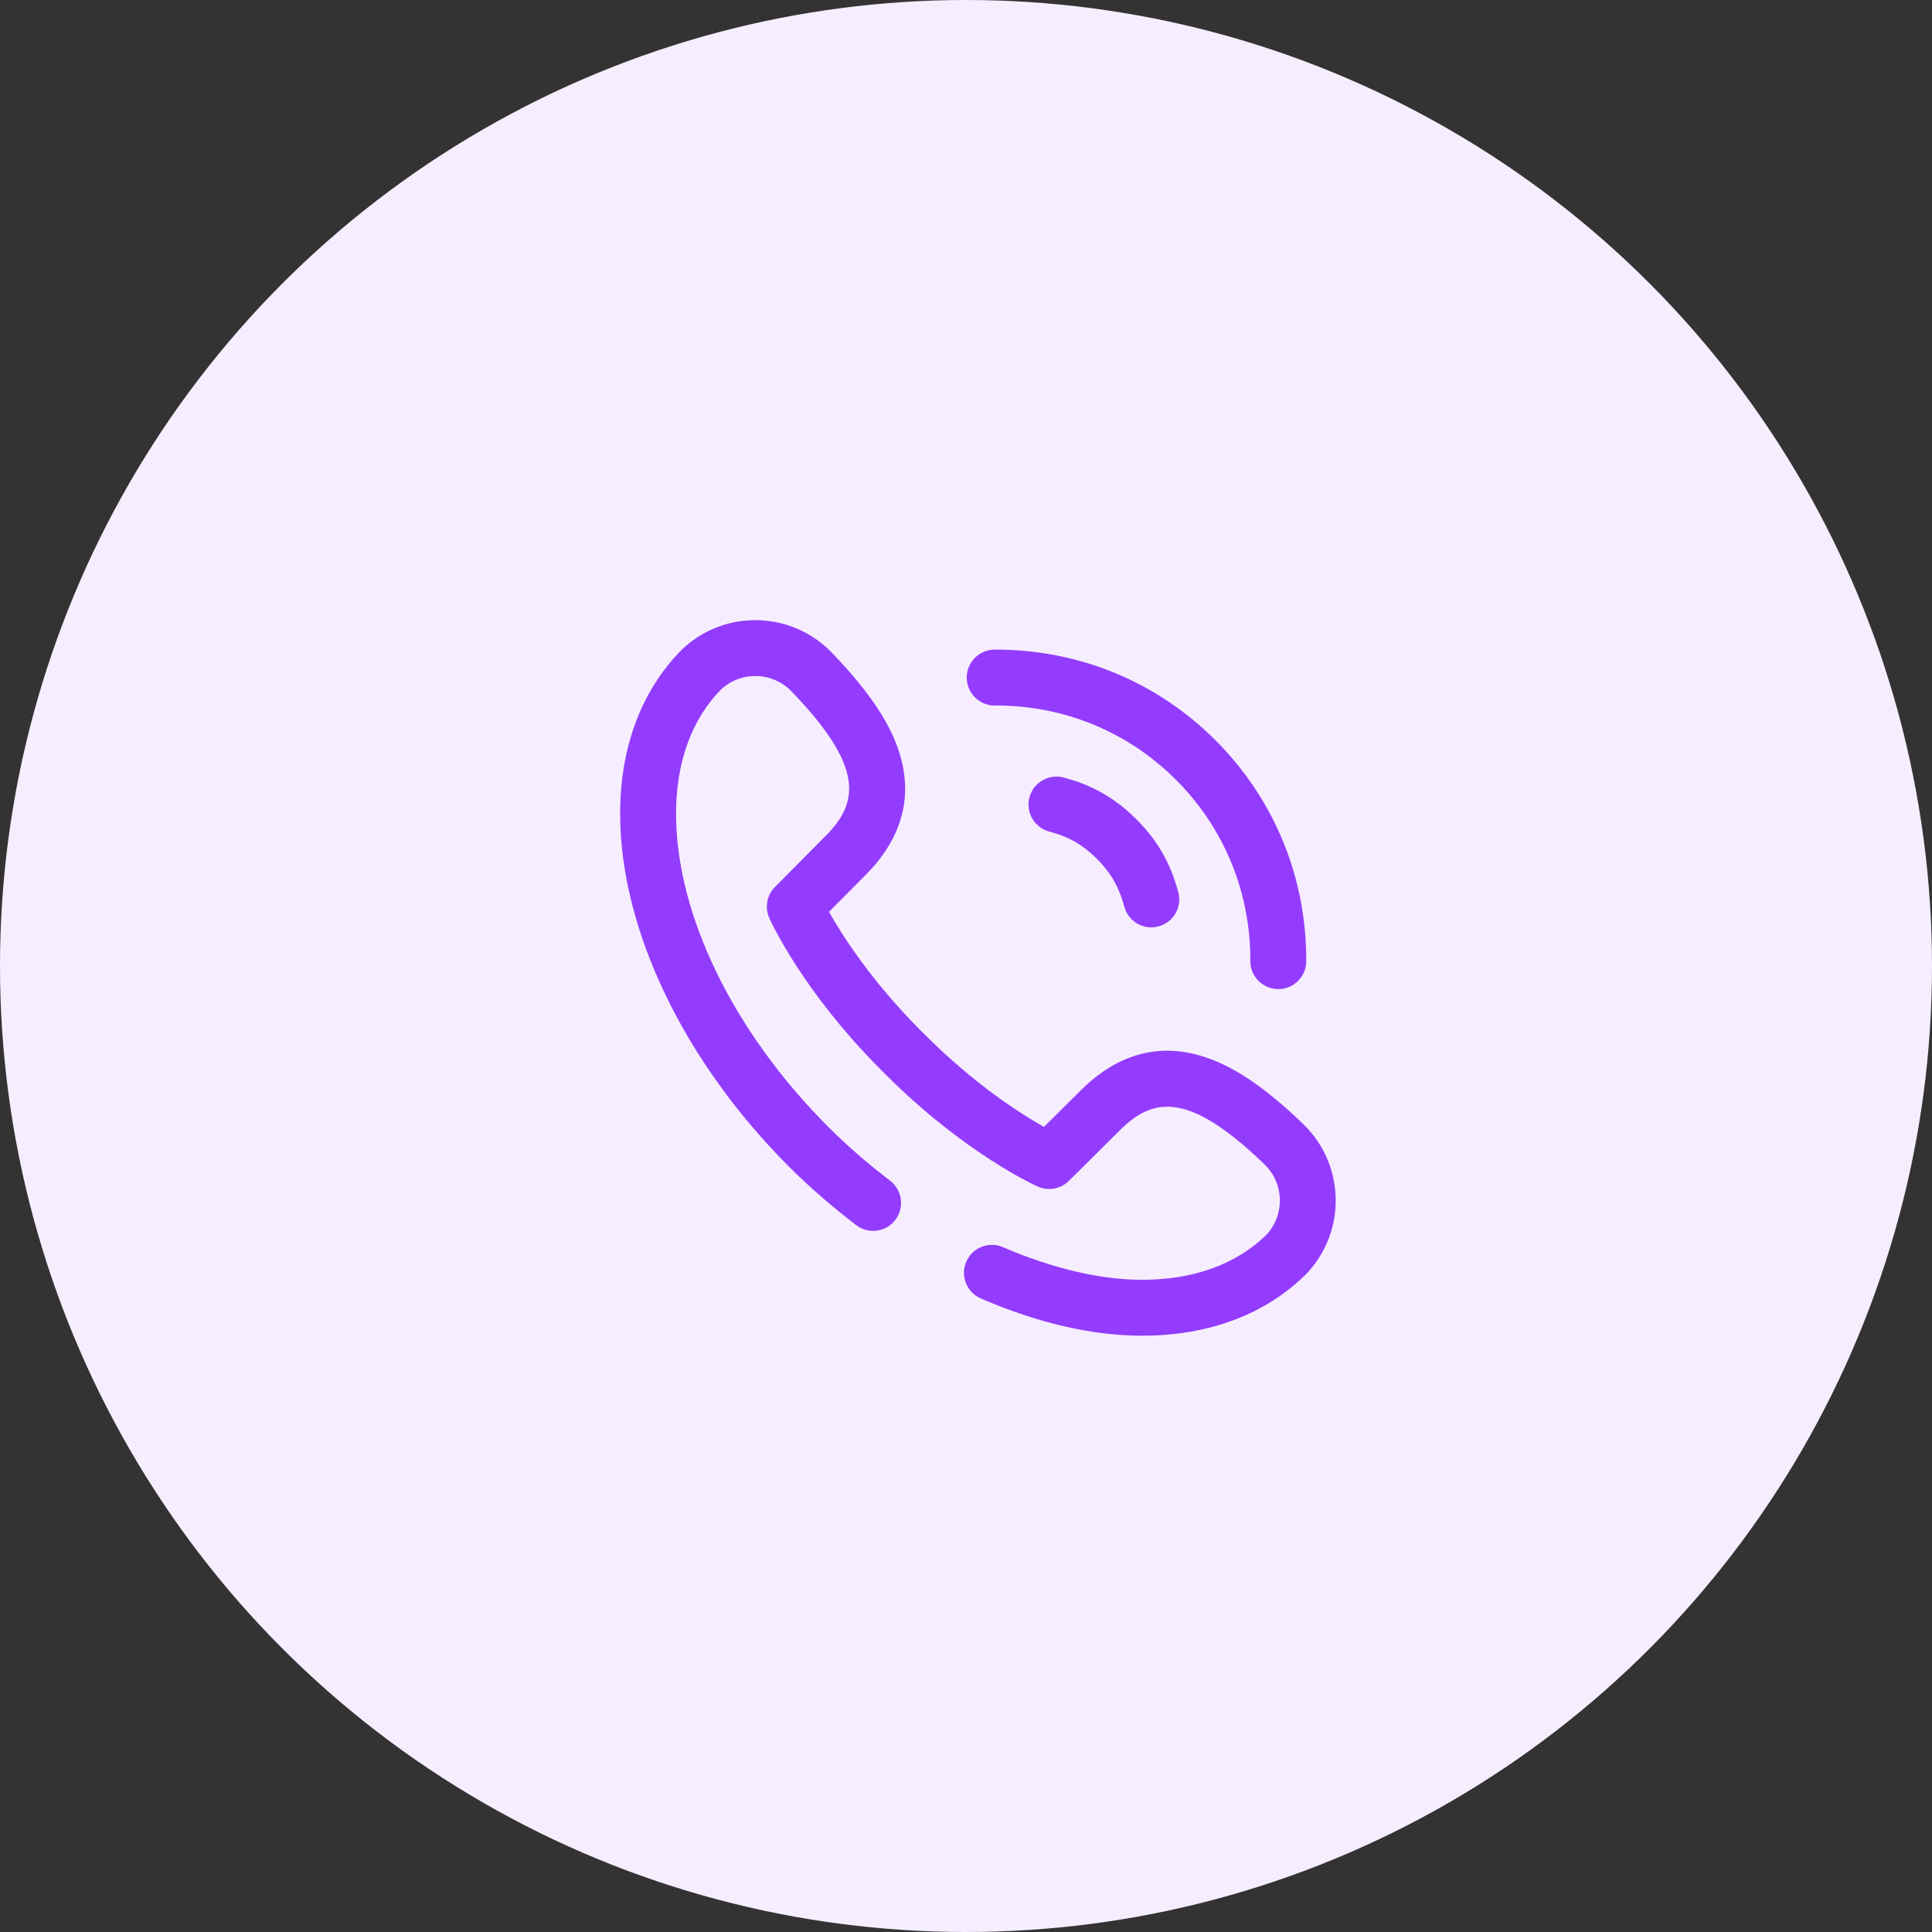<?xml version="1.0" encoding="UTF-8"?>
<svg width="81px" height="81px" viewBox="0 0 81 81" version="1.1" xmlns="http://www.w3.org/2000/svg" xmlns:xlink="http://www.w3.org/1999/xlink">
    <rect x="0" y="0" width="81" height="81" fill="#333333" stroke="none"/>
    <!-- Generator: Sketch 64 (93537) - https://sketch.com -->
    <title>Group 8</title>
    <desc>Created with Sketch.</desc>
    <g id="Artboards" stroke="none" stroke-width="1" fill="none" fill-rule="evenodd">
        <g id="Atendimento---3" transform="translate(-147, -97)">
            <g id="Group-7" transform="translate(0, 70)">
                <g id="Group" transform="translate(147, 27)">
                    <g id="Group-2">
                        <g id="Group-8" transform="translate(-0, 0)">
                            <circle id="Oval" fill="#F6EEFF" cx="40.5" cy="40.5" r="40.5"></circle>
                            <path d="M31.579,26.001 L31.827,26.003 C32.987,26.045 34.07,26.528 34.876,27.364 C36.454,29.001 37.365,30.372 37.743,31.679 C38.264,33.481 37.79,35.15 36.336,36.639 C36.334,36.641 36.332,36.643 36.329,36.645 L36.329,36.645 L34.757,38.23 C35.314,39.219 36.54,41.145 38.62,43.225 L38.62,43.225 L38.775,43.379 C40.869,45.474 42.784,46.691 43.769,47.245 L43.769,47.245 L45.355,45.671 C45.357,45.668 45.359,45.666 45.361,45.664 C46.851,44.21 48.519,43.736 50.321,44.257 C51.628,44.635 53,45.546 54.636,47.124 C55.472,47.93 55.955,49.013 55.997,50.173 C56.039,51.333 55.635,52.448 54.859,53.312 L54.859,53.312 L54.829,53.346 C54.815,53.362 54.801,53.377 54.786,53.392 C53.079,55.099 50.694,56 47.887,56 L47.887,56 L47.821,56 C45.753,55.989 43.499,55.464 41.122,54.439 C40.528,54.183 40.254,53.493 40.51,52.899 C40.766,52.305 41.456,52.031 42.05,52.287 C44.106,53.174 46.106,53.647 47.833,53.656 L47.833,53.656 L47.886,53.656 C50.047,53.656 51.85,53 53.107,51.756 L53.107,51.756 L53.115,51.747 C53.88,50.895 53.833,49.605 53.009,48.811 C49.863,45.777 48.377,45.997 47.002,47.337 L47.002,47.337 L44.814,49.509 C44.471,49.85 43.954,49.945 43.512,49.748 C43.388,49.693 40.44,48.359 37.118,45.037 L37.118,45.037 L36.964,44.883 C33.641,41.56 32.307,38.612 32.252,38.488 C32.055,38.046 32.15,37.529 32.491,37.186 L32.491,37.186 L34.663,34.997 C36.004,33.623 36.223,32.137 33.189,28.991 C32.395,28.167 31.105,28.12 30.253,28.885 L30.253,28.885 L30.244,28.893 C28.99,30.16 28.333,31.983 28.344,34.167 C28.365,38.377 30.752,43.267 34.729,47.249 C34.733,47.252 34.737,47.256 34.74,47.26 C35.5,48.019 36.367,48.774 37.319,49.503 C37.832,49.897 37.929,50.633 37.536,51.147 C37.142,51.66 36.406,51.757 35.893,51.363 C34.865,50.575 33.923,49.756 33.094,48.928 C33.09,48.924 33.087,48.921 33.083,48.917 C28.672,44.506 26.024,38.997 26,34.179 C25.986,31.343 26.888,28.935 28.608,27.214 C28.623,27.2 28.638,27.185 28.654,27.171 L28.654,27.171 L28.688,27.141 C29.552,26.365 30.667,25.961 31.827,26.003 Z M41.762,27.236 C45.244,27.236 48.508,28.583 50.959,31.035 C53.43,33.505 54.781,36.796 54.764,40.302 C54.761,40.948 54.237,41.469 53.593,41.469 L53.593,41.469 C52.94,41.466 52.418,40.938 52.421,40.291 C52.434,37.416 51.327,34.717 49.302,32.692 C47.294,30.684 44.618,29.579 41.762,29.579 L41.762,29.579 L41.703,29.58 C41.059,29.58 40.535,29.059 40.531,28.413 C40.528,27.766 41.05,27.239 41.698,27.236 L41.698,27.236 Z M43.163,33.419 C43.335,32.795 43.981,32.429 44.605,32.601 C45.185,32.762 46.391,33.095 47.648,34.352 C48.86,35.564 49.196,36.708 49.377,37.322 L49.377,37.322 L49.393,37.376 C49.577,37.996 49.223,38.648 48.602,38.832 C48.491,38.865 48.379,38.88 48.269,38.88 C47.763,38.88 47.296,38.55 47.146,38.041 L47.146,38.041 L47.129,37.983 C46.99,37.512 46.78,36.799 45.991,36.01 C45.171,35.19 44.454,34.992 43.98,34.86 C43.356,34.688 42.99,34.042 43.163,33.419 Z" id="Combined-Shape" fill="#943CFD" fill-rule="nonzero"></path>
                        </g>
                    </g>
                </g>
            </g>
        </g>
    </g>
</svg>